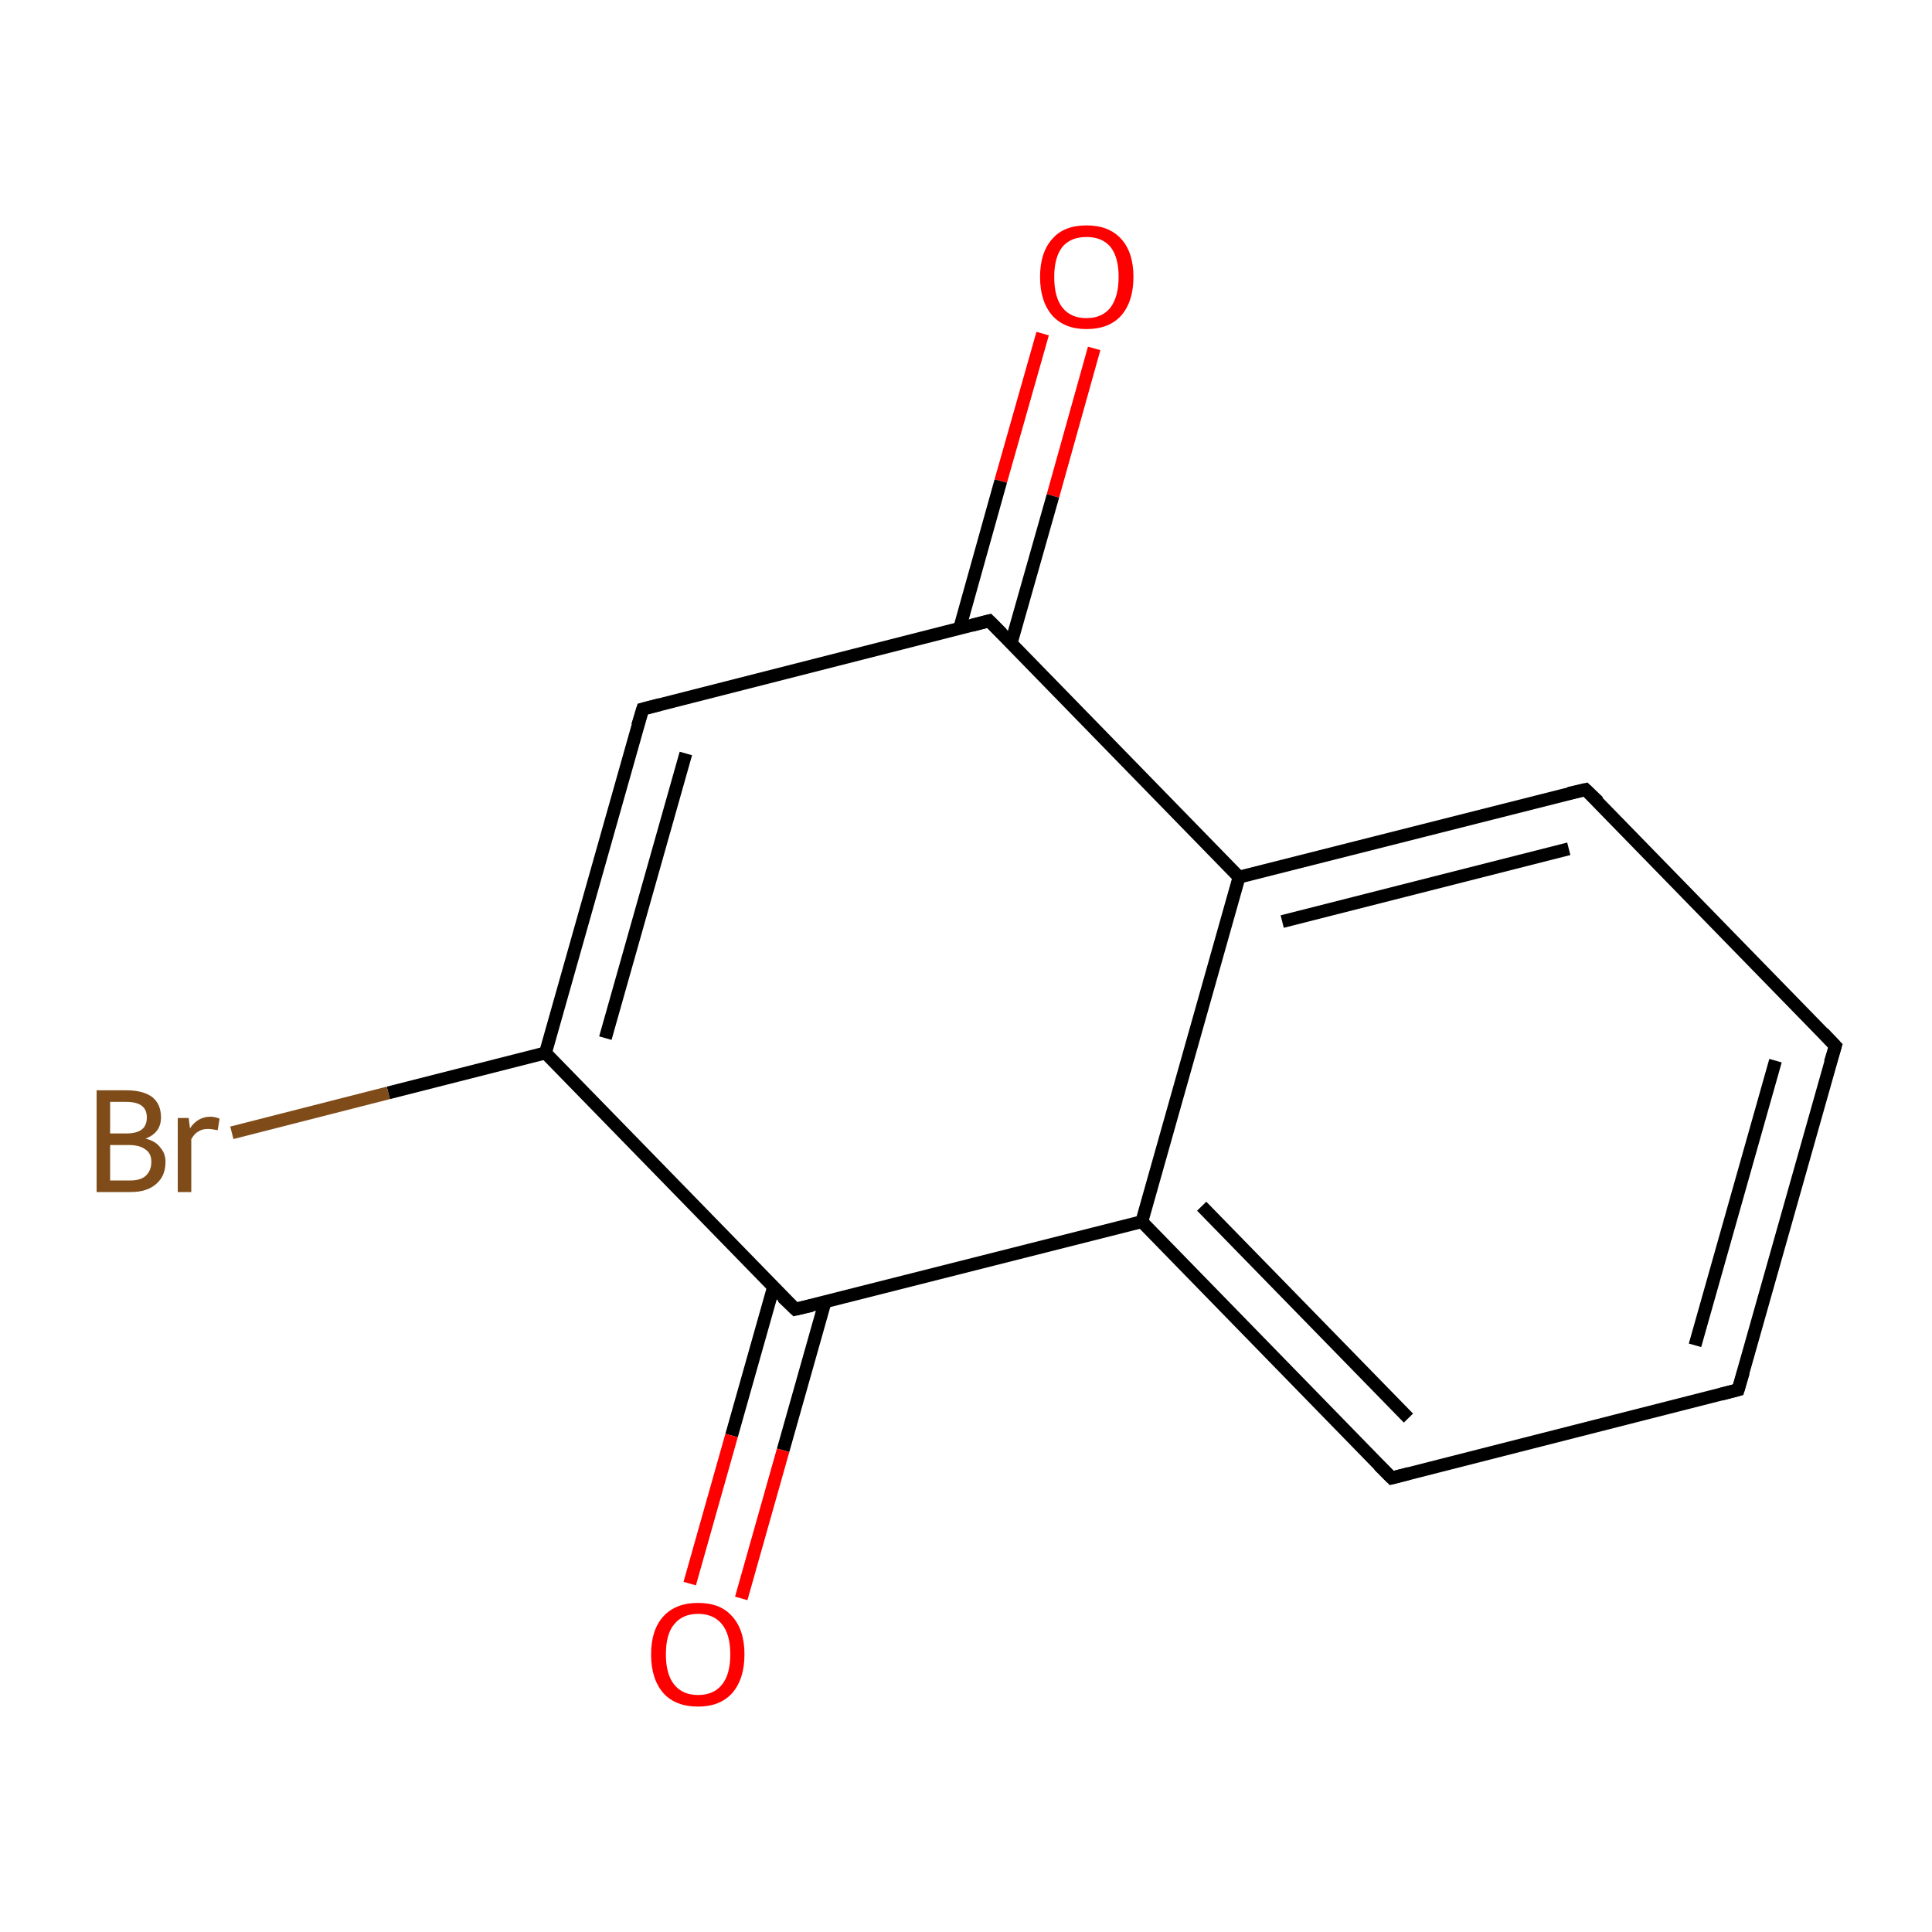 <?xml version='1.0' encoding='iso-8859-1'?>
<svg version='1.1' baseProfile='full'
              xmlns='http://www.w3.org/2000/svg'
                      xmlns:rdkit='http://www.rdkit.org/xml'
                      xmlns:xlink='http://www.w3.org/1999/xlink'
                  xml:space='preserve'
width='300px' height='300px' viewBox='0 0 300 300'>
<!-- END OF HEADER -->
<rect style='opacity:1.0;fill:#FFFFFF;stroke:none' width='300.0' height='300.0' x='0.0' y='0.0'> </rect>
<path class='bond-0 atom-0 atom-1' d='M 169.9,54.1 L 163.5,77.0' style='fill:none;fill-rule:evenodd;stroke:#FF0000;stroke-width:2.0px;stroke-linecap:butt;stroke-linejoin:miter;stroke-opacity:1' />
<path class='bond-0 atom-0 atom-1' d='M 163.5,77.0 L 157.0,99.9' style='fill:none;fill-rule:evenodd;stroke:#000000;stroke-width:2.0px;stroke-linecap:butt;stroke-linejoin:miter;stroke-opacity:1' />
<path class='bond-0 atom-0 atom-1' d='M 161.9,51.8 L 155.4,74.7' style='fill:none;fill-rule:evenodd;stroke:#FF0000;stroke-width:2.0px;stroke-linecap:butt;stroke-linejoin:miter;stroke-opacity:1' />
<path class='bond-0 atom-0 atom-1' d='M 155.4,74.7 L 149.0,97.6' style='fill:none;fill-rule:evenodd;stroke:#000000;stroke-width:2.0px;stroke-linecap:butt;stroke-linejoin:miter;stroke-opacity:1' />
<path class='bond-1 atom-1 atom-2' d='M 153.6,96.4 L 99.8,110.1' style='fill:none;fill-rule:evenodd;stroke:#000000;stroke-width:2.0px;stroke-linecap:butt;stroke-linejoin:miter;stroke-opacity:1' />
<path class='bond-2 atom-2 atom-3' d='M 99.8,110.1 L 84.7,163.5' style='fill:none;fill-rule:evenodd;stroke:#000000;stroke-width:2.0px;stroke-linecap:butt;stroke-linejoin:miter;stroke-opacity:1' />
<path class='bond-2 atom-2 atom-3' d='M 106.5,117.0 L 94.0,161.2' style='fill:none;fill-rule:evenodd;stroke:#000000;stroke-width:2.0px;stroke-linecap:butt;stroke-linejoin:miter;stroke-opacity:1' />
<path class='bond-3 atom-3 atom-4' d='M 84.7,163.5 L 60.3,169.7' style='fill:none;fill-rule:evenodd;stroke:#000000;stroke-width:2.0px;stroke-linecap:butt;stroke-linejoin:miter;stroke-opacity:1' />
<path class='bond-3 atom-3 atom-4' d='M 60.3,169.7 L 36.0,175.9' style='fill:none;fill-rule:evenodd;stroke:#7F4C19;stroke-width:2.0px;stroke-linecap:butt;stroke-linejoin:miter;stroke-opacity:1' />
<path class='bond-4 atom-3 atom-5' d='M 84.7,163.5 L 123.5,203.3' style='fill:none;fill-rule:evenodd;stroke:#000000;stroke-width:2.0px;stroke-linecap:butt;stroke-linejoin:miter;stroke-opacity:1' />
<path class='bond-5 atom-5 atom-6' d='M 120.1,199.9 L 113.6,222.9' style='fill:none;fill-rule:evenodd;stroke:#000000;stroke-width:2.0px;stroke-linecap:butt;stroke-linejoin:miter;stroke-opacity:1' />
<path class='bond-5 atom-5 atom-6' d='M 113.6,222.9 L 107.1,245.9' style='fill:none;fill-rule:evenodd;stroke:#FF0000;stroke-width:2.0px;stroke-linecap:butt;stroke-linejoin:miter;stroke-opacity:1' />
<path class='bond-5 atom-5 atom-6' d='M 128.1,202.2 L 121.6,225.2' style='fill:none;fill-rule:evenodd;stroke:#000000;stroke-width:2.0px;stroke-linecap:butt;stroke-linejoin:miter;stroke-opacity:1' />
<path class='bond-5 atom-5 atom-6' d='M 121.6,225.2 L 115.1,248.2' style='fill:none;fill-rule:evenodd;stroke:#FF0000;stroke-width:2.0px;stroke-linecap:butt;stroke-linejoin:miter;stroke-opacity:1' />
<path class='bond-6 atom-5 atom-7' d='M 123.5,203.3 L 177.3,189.7' style='fill:none;fill-rule:evenodd;stroke:#000000;stroke-width:2.0px;stroke-linecap:butt;stroke-linejoin:miter;stroke-opacity:1' />
<path class='bond-7 atom-7 atom-8' d='M 177.3,189.7 L 216.1,229.5' style='fill:none;fill-rule:evenodd;stroke:#000000;stroke-width:2.0px;stroke-linecap:butt;stroke-linejoin:miter;stroke-opacity:1' />
<path class='bond-7 atom-7 atom-8' d='M 186.6,187.3 L 218.7,220.2' style='fill:none;fill-rule:evenodd;stroke:#000000;stroke-width:2.0px;stroke-linecap:butt;stroke-linejoin:miter;stroke-opacity:1' />
<path class='bond-8 atom-8 atom-9' d='M 216.1,229.5 L 269.9,215.8' style='fill:none;fill-rule:evenodd;stroke:#000000;stroke-width:2.0px;stroke-linecap:butt;stroke-linejoin:miter;stroke-opacity:1' />
<path class='bond-9 atom-9 atom-10' d='M 269.9,215.8 L 285.0,162.4' style='fill:none;fill-rule:evenodd;stroke:#000000;stroke-width:2.0px;stroke-linecap:butt;stroke-linejoin:miter;stroke-opacity:1' />
<path class='bond-9 atom-9 atom-10' d='M 263.2,208.9 L 275.7,164.7' style='fill:none;fill-rule:evenodd;stroke:#000000;stroke-width:2.0px;stroke-linecap:butt;stroke-linejoin:miter;stroke-opacity:1' />
<path class='bond-10 atom-10 atom-11' d='M 285.0,162.4 L 246.2,122.6' style='fill:none;fill-rule:evenodd;stroke:#000000;stroke-width:2.0px;stroke-linecap:butt;stroke-linejoin:miter;stroke-opacity:1' />
<path class='bond-11 atom-11 atom-12' d='M 246.2,122.6 L 192.4,136.2' style='fill:none;fill-rule:evenodd;stroke:#000000;stroke-width:2.0px;stroke-linecap:butt;stroke-linejoin:miter;stroke-opacity:1' />
<path class='bond-11 atom-11 atom-12' d='M 243.6,131.8 L 199.1,143.1' style='fill:none;fill-rule:evenodd;stroke:#000000;stroke-width:2.0px;stroke-linecap:butt;stroke-linejoin:miter;stroke-opacity:1' />
<path class='bond-12 atom-12 atom-1' d='M 192.4,136.2 L 153.6,96.4' style='fill:none;fill-rule:evenodd;stroke:#000000;stroke-width:2.0px;stroke-linecap:butt;stroke-linejoin:miter;stroke-opacity:1' />
<path class='bond-13 atom-12 atom-7' d='M 192.4,136.2 L 177.3,189.7' style='fill:none;fill-rule:evenodd;stroke:#000000;stroke-width:2.0px;stroke-linecap:butt;stroke-linejoin:miter;stroke-opacity:1' />
<path d='M 150.9,97.1 L 153.6,96.4 L 155.6,98.4' style='fill:none;stroke:#000000;stroke-width:2.0px;stroke-linecap:butt;stroke-linejoin:miter;stroke-miterlimit:10;stroke-opacity:1;' />
<path d='M 102.5,109.4 L 99.8,110.1 L 99.0,112.7' style='fill:none;stroke:#000000;stroke-width:2.0px;stroke-linecap:butt;stroke-linejoin:miter;stroke-miterlimit:10;stroke-opacity:1;' />
<path d='M 121.5,201.4 L 123.5,203.3 L 126.1,202.7' style='fill:none;stroke:#000000;stroke-width:2.0px;stroke-linecap:butt;stroke-linejoin:miter;stroke-miterlimit:10;stroke-opacity:1;' />
<path d='M 214.1,227.5 L 216.1,229.5 L 218.8,228.8' style='fill:none;stroke:#000000;stroke-width:2.0px;stroke-linecap:butt;stroke-linejoin:miter;stroke-miterlimit:10;stroke-opacity:1;' />
<path d='M 267.2,216.5 L 269.9,215.8 L 270.7,213.1' style='fill:none;stroke:#000000;stroke-width:2.0px;stroke-linecap:butt;stroke-linejoin:miter;stroke-miterlimit:10;stroke-opacity:1;' />
<path d='M 284.2,165.0 L 285.0,162.4 L 283.1,160.4' style='fill:none;stroke:#000000;stroke-width:2.0px;stroke-linecap:butt;stroke-linejoin:miter;stroke-miterlimit:10;stroke-opacity:1;' />
<path d='M 248.2,124.5 L 246.2,122.6 L 243.6,123.2' style='fill:none;stroke:#000000;stroke-width:2.0px;stroke-linecap:butt;stroke-linejoin:miter;stroke-miterlimit:10;stroke-opacity:1;' />
<path class='atom-0' d='M 161.5 43.0
Q 161.5 39.2, 163.4 37.1
Q 165.2 35.0, 168.7 35.0
Q 172.2 35.0, 174.1 37.1
Q 176.0 39.2, 176.0 43.0
Q 176.0 46.8, 174.1 49.0
Q 172.2 51.1, 168.7 51.1
Q 165.3 51.1, 163.4 49.0
Q 161.5 46.8, 161.5 43.0
M 168.7 49.4
Q 171.1 49.4, 172.4 47.8
Q 173.7 46.1, 173.7 43.0
Q 173.7 39.9, 172.4 38.3
Q 171.1 36.8, 168.7 36.8
Q 166.3 36.8, 165.0 38.3
Q 163.7 39.9, 163.7 43.0
Q 163.7 46.2, 165.0 47.8
Q 166.3 49.4, 168.7 49.4
' fill='#FF0000'/>
<path class='atom-4' d='M 22.6 176.8
Q 24.2 177.2, 24.9 178.2
Q 25.7 179.1, 25.7 180.4
Q 25.7 182.6, 24.3 183.8
Q 22.9 185.1, 20.3 185.1
L 15.0 185.1
L 15.0 169.3
L 19.6 169.3
Q 22.3 169.3, 23.7 170.4
Q 25.0 171.5, 25.0 173.5
Q 25.0 175.9, 22.6 176.8
M 17.1 171.1
L 17.1 176.0
L 19.6 176.0
Q 21.2 176.0, 22.0 175.4
Q 22.8 174.8, 22.8 173.5
Q 22.8 171.1, 19.6 171.1
L 17.1 171.1
M 20.3 183.3
Q 21.8 183.3, 22.6 182.6
Q 23.5 181.8, 23.5 180.4
Q 23.5 179.1, 22.6 178.5
Q 21.7 177.8, 20.0 177.8
L 17.1 177.8
L 17.1 183.3
L 20.3 183.3
' fill='#7F4C19'/>
<path class='atom-4' d='M 29.3 173.6
L 29.5 175.2
Q 30.7 173.4, 32.7 173.4
Q 33.3 173.4, 34.1 173.7
L 33.8 175.5
Q 32.8 175.3, 32.3 175.3
Q 31.4 175.3, 30.8 175.7
Q 30.2 176.0, 29.7 176.9
L 29.7 185.1
L 27.6 185.1
L 27.6 173.6
L 29.3 173.6
' fill='#7F4C19'/>
<path class='atom-6' d='M 101.1 256.9
Q 101.1 253.1, 103.0 251.0
Q 104.9 248.9, 108.4 248.9
Q 111.9 248.9, 113.7 251.0
Q 115.6 253.1, 115.6 256.9
Q 115.6 260.7, 113.7 262.9
Q 111.8 265.0, 108.4 265.0
Q 104.9 265.0, 103.0 262.9
Q 101.1 260.7, 101.1 256.9
M 108.4 263.2
Q 110.8 263.2, 112.1 261.6
Q 113.4 260.0, 113.4 256.9
Q 113.4 253.8, 112.1 252.2
Q 110.8 250.6, 108.4 250.6
Q 106.0 250.6, 104.7 252.2
Q 103.4 253.7, 103.4 256.9
Q 103.4 260.0, 104.7 261.6
Q 106.0 263.2, 108.4 263.2
' fill='#FF0000'/>
</svg>
